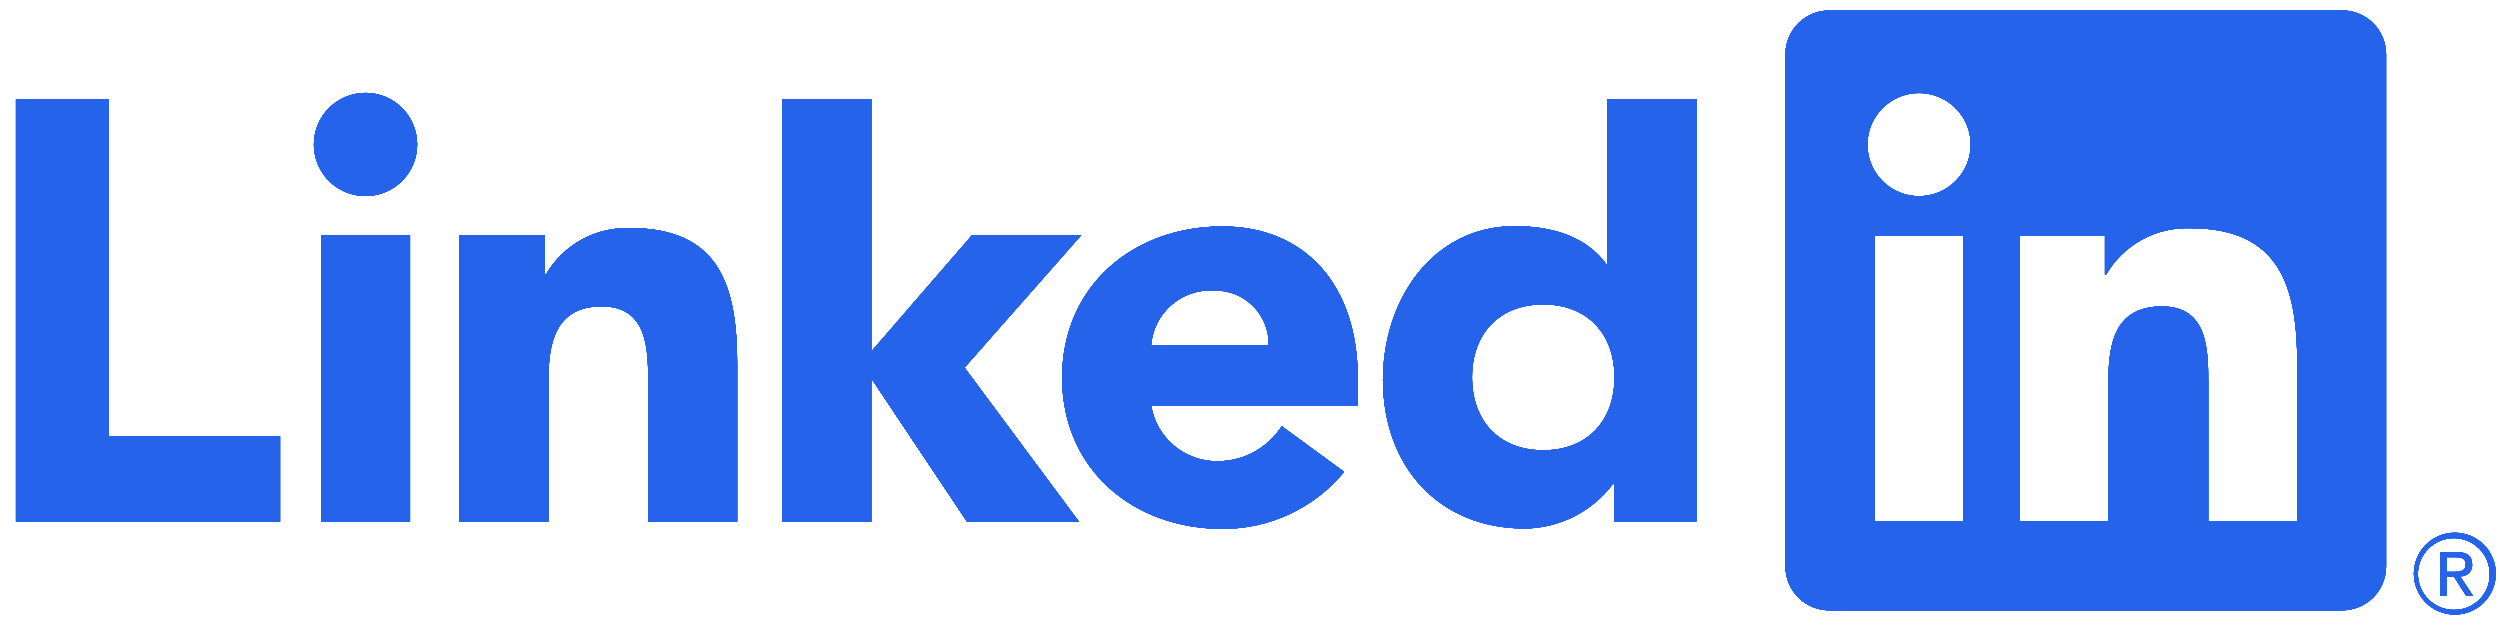 <svg width="124" height="31" viewBox="0 0 124 31" fill="none" xmlns="http://www.w3.org/2000/svg">
<path d="M122.062 28.582C122.138 28.582 122.213 28.568 122.282 28.538C122.352 28.509 122.415 28.466 122.467 28.411C122.519 28.356 122.559 28.291 122.585 28.221C122.612 28.15 122.623 28.074 122.618 27.999C122.618 27.586 122.369 27.388 121.856 27.388H121.029V29.552H121.34V28.609H121.723L121.731 28.62L122.325 29.552H122.658L122.019 28.588L122.062 28.582ZM121.702 28.365H121.341V27.633H121.799C122.035 27.633 122.304 27.672 122.304 27.981C122.304 28.337 122.032 28.365 121.7 28.365M0.791 4.921H5.386V21.637H13.892V25.872H0.791V4.921ZM15.924 11.667H20.338V25.864H15.924V11.667ZM18.131 4.608C18.637 4.608 19.132 4.758 19.553 5.039C19.974 5.321 20.302 5.72 20.496 6.187C20.69 6.655 20.74 7.169 20.642 7.665C20.543 8.161 20.299 8.617 19.941 8.974C19.583 9.332 19.126 9.575 18.63 9.674C18.133 9.773 17.618 9.722 17.15 9.528C16.682 9.335 16.282 9.007 16.001 8.587C15.72 8.166 15.569 7.672 15.569 7.166C15.569 6.83 15.636 6.497 15.764 6.187C15.893 5.877 16.082 5.595 16.32 5.357C16.558 5.12 16.84 4.931 17.151 4.803C17.461 4.674 17.794 4.608 18.131 4.608ZM38.803 4.918H43.217V17.439L48.219 11.66H53.631L47.838 18.233L53.51 25.87H47.962L43.276 18.852H43.218V25.869H38.803L38.803 4.918ZM22.785 11.668H27.024V13.608H27.084C27.508 12.884 28.12 12.288 28.857 11.884C29.593 11.48 30.425 11.283 31.264 11.315C35.74 11.315 36.564 14.256 36.564 18.078V25.863H32.15V18.961C32.15 17.313 32.12 15.195 29.851 15.195C27.557 15.195 27.203 16.989 27.203 18.841V25.862H22.788L22.785 11.668ZM62.927 17.114C62.936 16.756 62.871 16.401 62.738 16.069C62.605 15.737 62.406 15.435 62.152 15.182C61.899 14.929 61.597 14.73 61.264 14.597C60.931 14.465 60.575 14.401 60.217 14.409C59.446 14.361 58.687 14.618 58.103 15.124C57.52 15.63 57.159 16.345 57.098 17.114H62.927ZM66.666 23.406C65.933 24.294 65.011 25.008 63.967 25.497C62.923 25.985 61.783 26.236 60.63 26.23C56.216 26.23 52.682 23.288 52.682 18.731C52.682 14.174 56.215 11.232 60.63 11.232C64.756 11.232 67.343 14.171 67.343 18.731V20.113H57.098C57.225 20.897 57.632 21.608 58.244 22.116C58.855 22.624 59.63 22.895 60.425 22.877C61.053 22.873 61.67 22.712 62.22 22.409C62.77 22.106 63.236 21.671 63.575 21.142L66.666 23.406ZM76.544 15.099C74.337 15.099 73.013 16.57 73.013 18.715C73.013 20.86 74.336 22.333 76.544 22.333C78.751 22.333 80.079 20.863 80.079 18.715C80.079 16.567 78.754 15.099 76.544 15.099ZM84.142 25.862H80.079V23.979H80.018C79.508 24.664 78.847 25.222 78.086 25.61C77.325 25.997 76.484 26.204 75.63 26.214C71.389 26.214 68.595 23.157 68.595 18.834C68.595 14.863 71.067 11.218 75.131 11.218C76.958 11.218 78.665 11.717 79.666 13.1H79.724V4.916H84.142L84.142 25.862ZM113.942 25.87H109.528V18.966C109.528 17.319 109.498 15.2 107.232 15.2C104.933 15.2 104.581 16.994 104.581 18.846V25.869H100.167V11.672H104.405V13.612H104.464C104.888 12.888 105.501 12.292 106.237 11.888C106.973 11.484 107.805 11.287 108.645 11.319C113.119 11.319 113.944 14.258 113.944 18.081L113.942 25.87ZM95.186 9.731C94.68 9.731 94.184 9.581 93.763 9.3C93.342 9.019 93.013 8.62 92.82 8.152C92.626 7.685 92.575 7.17 92.673 6.674C92.772 6.178 93.016 5.722 93.374 5.364C93.733 5.006 94.189 4.762 94.686 4.663C95.183 4.565 95.698 4.615 96.166 4.809C96.634 5.002 97.034 5.33 97.316 5.751C97.597 6.172 97.747 6.666 97.748 7.172C97.748 7.508 97.681 7.841 97.553 8.151C97.424 8.462 97.235 8.744 96.998 8.981C96.76 9.219 96.477 9.407 96.167 9.536C95.856 9.665 95.523 9.731 95.186 9.731ZM97.393 25.87H92.975V11.672H97.393V25.87ZM116.142 0.52H90.757C90.18 0.514 89.625 0.736 89.213 1.138C88.801 1.54 88.565 2.089 88.558 2.665V28.124C88.565 28.7 88.8 29.25 89.213 29.652C89.625 30.055 90.18 30.277 90.757 30.271H116.142C116.72 30.279 117.277 30.056 117.691 29.654C118.105 29.251 118.342 28.701 118.35 28.124V2.663C118.341 2.086 118.104 1.537 117.69 1.134C117.277 0.732 116.72 0.511 116.142 0.518M121.74 26.424C121.203 26.429 120.69 26.647 120.312 27.029C119.935 27.411 119.725 27.926 119.728 28.463C119.73 28.999 119.946 29.513 120.326 29.891C120.707 30.27 121.222 30.482 121.759 30.482C122.296 30.482 122.812 30.27 123.192 29.891C123.573 29.513 123.788 28.999 123.791 28.463C123.793 27.926 123.583 27.411 123.206 27.029C122.829 26.647 122.316 26.429 121.779 26.424H121.74ZM121.74 30.25C121.387 30.256 121.041 30.157 120.745 29.966C120.449 29.776 120.216 29.502 120.076 29.179C119.936 28.856 119.894 28.499 119.957 28.153C120.02 27.807 120.185 27.487 120.43 27.234C120.675 26.981 120.989 26.806 121.334 26.732C121.678 26.657 122.037 26.687 122.364 26.816C122.692 26.945 122.974 27.169 123.174 27.458C123.375 27.747 123.485 28.089 123.491 28.441C123.491 28.451 123.491 28.461 123.491 28.471C123.501 28.933 123.327 29.379 123.007 29.712C122.687 30.046 122.248 30.239 121.786 30.249H121.74" fill="#2563EB"/>
<path d="M122.062 28.582C122.138 28.582 122.213 28.568 122.282 28.538C122.352 28.509 122.415 28.466 122.467 28.411C122.519 28.356 122.559 28.291 122.585 28.221C122.612 28.15 122.623 28.074 122.618 27.999C122.618 27.586 122.369 27.388 121.856 27.388H121.029V29.552H121.34V28.609H121.723L121.731 28.62L122.325 29.552H122.658L122.019 28.588L122.062 28.582ZM121.702 28.365H121.341V27.633H121.799C122.035 27.633 122.304 27.672 122.304 27.981C122.304 28.337 122.032 28.365 121.7 28.365M0.791 4.921H5.386V21.637H13.892V25.872H0.791V4.921ZM15.924 11.667H20.338V25.864H15.924V11.667ZM18.131 4.608C18.637 4.608 19.132 4.758 19.553 5.039C19.974 5.321 20.302 5.72 20.496 6.187C20.69 6.655 20.74 7.169 20.642 7.665C20.543 8.161 20.299 8.617 19.941 8.974C19.583 9.332 19.126 9.575 18.63 9.674C18.133 9.773 17.618 9.722 17.15 9.528C16.682 9.335 16.282 9.007 16.001 8.587C15.72 8.166 15.569 7.672 15.569 7.166C15.569 6.83 15.636 6.497 15.764 6.187C15.893 5.877 16.082 5.595 16.32 5.357C16.558 5.12 16.84 4.931 17.151 4.803C17.461 4.674 17.794 4.608 18.131 4.608ZM38.803 4.918H43.217V17.439L48.219 11.66H53.631L47.838 18.233L53.51 25.87H47.962L43.276 18.852H43.218V25.869H38.803L38.803 4.918ZM22.785 11.668H27.024V13.608H27.084C27.508 12.884 28.12 12.288 28.857 11.884C29.593 11.48 30.425 11.283 31.264 11.315C35.74 11.315 36.564 14.256 36.564 18.078V25.863H32.15V18.961C32.15 17.313 32.12 15.195 29.851 15.195C27.557 15.195 27.203 16.989 27.203 18.841V25.862H22.788L22.785 11.668ZM62.927 17.114C62.936 16.756 62.871 16.401 62.738 16.069C62.605 15.737 62.406 15.435 62.152 15.182C61.899 14.929 61.597 14.73 61.264 14.597C60.931 14.465 60.575 14.401 60.217 14.409C59.446 14.361 58.687 14.618 58.103 15.124C57.52 15.63 57.159 16.345 57.098 17.114H62.927ZM66.666 23.406C65.933 24.294 65.011 25.008 63.967 25.497C62.923 25.985 61.783 26.236 60.63 26.23C56.216 26.23 52.682 23.288 52.682 18.731C52.682 14.174 56.215 11.232 60.63 11.232C64.756 11.232 67.343 14.171 67.343 18.731V20.113H57.098C57.225 20.897 57.632 21.608 58.244 22.116C58.855 22.624 59.63 22.895 60.425 22.877C61.053 22.873 61.67 22.712 62.22 22.409C62.77 22.106 63.236 21.671 63.575 21.142L66.666 23.406ZM76.544 15.099C74.337 15.099 73.013 16.57 73.013 18.715C73.013 20.86 74.336 22.333 76.544 22.333C78.751 22.333 80.079 20.863 80.079 18.715C80.079 16.567 78.754 15.099 76.544 15.099ZM84.142 25.862H80.079V23.979H80.018C79.508 24.664 78.847 25.222 78.086 25.61C77.325 25.997 76.484 26.204 75.63 26.214C71.389 26.214 68.595 23.157 68.595 18.834C68.595 14.863 71.067 11.218 75.131 11.218C76.958 11.218 78.665 11.717 79.666 13.1H79.724V4.916H84.142L84.142 25.862ZM113.942 25.87H109.528V18.966C109.528 17.319 109.498 15.2 107.232 15.2C104.933 15.2 104.581 16.994 104.581 18.846V25.869H100.167V11.672H104.405V13.612H104.464C104.888 12.888 105.501 12.292 106.237 11.888C106.973 11.484 107.805 11.287 108.645 11.319C113.119 11.319 113.944 14.258 113.944 18.081L113.942 25.87ZM95.186 9.731C94.68 9.731 94.184 9.581 93.763 9.3C93.342 9.019 93.013 8.62 92.82 8.152C92.626 7.685 92.575 7.17 92.673 6.674C92.772 6.178 93.016 5.722 93.374 5.364C93.733 5.006 94.189 4.762 94.686 4.663C95.183 4.565 95.698 4.615 96.166 4.809C96.634 5.002 97.034 5.33 97.316 5.751C97.597 6.172 97.747 6.666 97.748 7.172C97.748 7.508 97.681 7.841 97.553 8.151C97.424 8.462 97.235 8.744 96.998 8.981C96.76 9.219 96.477 9.407 96.167 9.536C95.856 9.665 95.523 9.731 95.186 9.731ZM97.393 25.87H92.975V11.672H97.393V25.87ZM116.142 0.52H90.757C90.18 0.514 89.625 0.736 89.213 1.138C88.801 1.54 88.565 2.089 88.558 2.665V28.124C88.565 28.7 88.8 29.25 89.213 29.652C89.625 30.055 90.18 30.277 90.757 30.271H116.142C116.72 30.279 117.277 30.056 117.691 29.654C118.105 29.251 118.342 28.701 118.35 28.124V2.663C118.341 2.086 118.104 1.537 117.69 1.134C117.277 0.732 116.72 0.511 116.142 0.518M121.74 26.424C121.203 26.429 120.69 26.647 120.312 27.029C119.935 27.411 119.725 27.926 119.728 28.463C119.73 28.999 119.946 29.513 120.326 29.891C120.707 30.27 121.222 30.482 121.759 30.482C122.296 30.482 122.812 30.27 123.192 29.891C123.573 29.513 123.788 28.999 123.791 28.463C123.793 27.926 123.583 27.411 123.206 27.029C122.829 26.647 122.316 26.429 121.779 26.424H121.74ZM121.74 30.25C121.387 30.256 121.041 30.157 120.745 29.966C120.449 29.776 120.216 29.502 120.076 29.179C119.936 28.856 119.894 28.499 119.957 28.153C120.02 27.807 120.185 27.487 120.43 27.234C120.675 26.981 120.989 26.806 121.334 26.732C121.678 26.657 122.037 26.687 122.364 26.816C122.692 26.945 122.974 27.169 123.174 27.458C123.375 27.747 123.485 28.089 123.491 28.441C123.491 28.451 123.491 28.461 123.491 28.471C123.501 28.933 123.327 29.379 123.007 29.712C122.687 30.046 122.248 30.239 121.786 30.249H121.74" fill="#2563EB"/>
<path d="M122.062 28.582C122.138 28.582 122.213 28.568 122.282 28.538C122.352 28.509 122.415 28.466 122.467 28.411C122.519 28.356 122.559 28.291 122.585 28.221C122.612 28.15 122.623 28.074 122.618 27.999C122.618 27.586 122.369 27.388 121.856 27.388H121.029V29.552H121.34V28.609H121.723L121.731 28.62L122.325 29.552H122.658L122.019 28.588L122.062 28.582ZM121.702 28.365H121.341V27.633H121.799C122.035 27.633 122.304 27.672 122.304 27.981C122.304 28.337 122.032 28.365 121.7 28.365M0.791 4.921H5.386V21.637H13.892V25.872H0.791V4.921ZM15.924 11.667H20.338V25.864H15.924V11.667ZM18.131 4.608C18.637 4.608 19.132 4.758 19.553 5.039C19.974 5.321 20.302 5.72 20.496 6.187C20.69 6.655 20.74 7.169 20.642 7.665C20.543 8.161 20.299 8.617 19.941 8.974C19.583 9.332 19.126 9.575 18.63 9.674C18.133 9.773 17.618 9.722 17.15 9.528C16.682 9.335 16.282 9.007 16.001 8.587C15.72 8.166 15.569 7.672 15.569 7.166C15.569 6.83 15.636 6.497 15.764 6.187C15.893 5.877 16.082 5.595 16.32 5.357C16.558 5.12 16.84 4.931 17.151 4.803C17.461 4.674 17.794 4.608 18.131 4.608ZM38.803 4.918H43.217V17.439L48.219 11.66H53.631L47.838 18.233L53.51 25.87H47.962L43.276 18.852H43.218V25.869H38.803L38.803 4.918ZM22.785 11.668H27.024V13.608H27.084C27.508 12.884 28.12 12.288 28.857 11.884C29.593 11.48 30.425 11.283 31.264 11.315C35.74 11.315 36.564 14.256 36.564 18.078V25.863H32.15V18.961C32.15 17.313 32.12 15.195 29.851 15.195C27.557 15.195 27.203 16.989 27.203 18.841V25.862H22.788L22.785 11.668ZM62.927 17.114C62.936 16.756 62.871 16.401 62.738 16.069C62.605 15.737 62.406 15.435 62.152 15.182C61.899 14.929 61.597 14.73 61.264 14.597C60.931 14.465 60.575 14.401 60.217 14.409C59.446 14.361 58.687 14.618 58.103 15.124C57.52 15.63 57.159 16.345 57.098 17.114H62.927ZM66.666 23.406C65.933 24.294 65.011 25.008 63.967 25.497C62.923 25.985 61.783 26.236 60.63 26.23C56.216 26.23 52.682 23.288 52.682 18.731C52.682 14.174 56.215 11.232 60.63 11.232C64.756 11.232 67.343 14.171 67.343 18.731V20.113H57.098C57.225 20.897 57.632 21.608 58.244 22.116C58.855 22.624 59.63 22.895 60.425 22.877C61.053 22.873 61.67 22.712 62.22 22.409C62.77 22.106 63.236 21.671 63.575 21.142L66.666 23.406ZM76.544 15.099C74.337 15.099 73.013 16.57 73.013 18.715C73.013 20.86 74.336 22.333 76.544 22.333C78.751 22.333 80.079 20.863 80.079 18.715C80.079 16.567 78.754 15.099 76.544 15.099ZM84.142 25.862H80.079V23.979H80.018C79.508 24.664 78.847 25.222 78.086 25.61C77.325 25.997 76.484 26.204 75.63 26.214C71.389 26.214 68.595 23.157 68.595 18.834C68.595 14.863 71.067 11.218 75.131 11.218C76.958 11.218 78.665 11.717 79.666 13.1H79.724V4.916H84.142L84.142 25.862ZM113.942 25.87H109.528V18.966C109.528 17.319 109.498 15.2 107.232 15.2C104.933 15.2 104.581 16.994 104.581 18.846V25.869H100.167V11.672H104.405V13.612H104.464C104.888 12.888 105.501 12.292 106.237 11.888C106.973 11.484 107.805 11.287 108.645 11.319C113.119 11.319 113.944 14.258 113.944 18.081L113.942 25.87ZM95.186 9.731C94.68 9.731 94.184 9.581 93.763 9.3C93.342 9.019 93.013 8.62 92.82 8.152C92.626 7.685 92.575 7.17 92.673 6.674C92.772 6.178 93.016 5.722 93.374 5.364C93.733 5.006 94.189 4.762 94.686 4.663C95.183 4.565 95.698 4.615 96.166 4.809C96.634 5.002 97.034 5.33 97.316 5.751C97.597 6.172 97.747 6.666 97.748 7.172C97.748 7.508 97.681 7.841 97.553 8.151C97.424 8.462 97.235 8.744 96.998 8.981C96.76 9.219 96.477 9.407 96.167 9.536C95.856 9.665 95.523 9.731 95.186 9.731ZM97.393 25.87H92.975V11.672H97.393V25.87ZM116.142 0.52H90.757C90.18 0.514 89.625 0.736 89.213 1.138C88.801 1.54 88.565 2.089 88.558 2.665V28.124C88.565 28.7 88.8 29.25 89.213 29.652C89.625 30.055 90.18 30.277 90.757 30.271H116.142C116.72 30.279 117.277 30.056 117.691 29.654C118.105 29.251 118.342 28.701 118.35 28.124V2.663C118.341 2.086 118.104 1.537 117.69 1.134C117.277 0.732 116.72 0.511 116.142 0.518M121.74 26.424C121.203 26.429 120.69 26.647 120.312 27.029C119.935 27.411 119.725 27.926 119.728 28.463C119.73 28.999 119.946 29.513 120.326 29.891C120.707 30.27 121.222 30.482 121.759 30.482C122.296 30.482 122.812 30.27 123.192 29.891C123.573 29.513 123.788 28.999 123.791 28.463C123.793 27.926 123.583 27.411 123.206 27.029C122.829 26.647 122.316 26.429 121.779 26.424H121.74ZM121.74 30.25C121.387 30.256 121.041 30.157 120.745 29.966C120.449 29.776 120.216 29.502 120.076 29.179C119.936 28.856 119.894 28.499 119.957 28.153C120.02 27.807 120.185 27.487 120.43 27.234C120.675 26.981 120.989 26.806 121.334 26.732C121.678 26.657 122.037 26.687 122.364 26.816C122.692 26.945 122.974 27.169 123.174 27.458C123.375 27.747 123.485 28.089 123.491 28.441C123.491 28.451 123.491 28.461 123.491 28.471C123.501 28.933 123.327 29.379 123.007 29.712C122.687 30.046 122.248 30.239 121.786 30.249H121.74" fill="#2563EB"/>
<path d="M122.062 28.582C122.138 28.582 122.213 28.568 122.282 28.538C122.352 28.509 122.415 28.466 122.467 28.411C122.519 28.356 122.559 28.291 122.585 28.221C122.612 28.15 122.623 28.074 122.618 27.999C122.618 27.586 122.369 27.388 121.856 27.388H121.029V29.552H121.34V28.609H121.723L121.731 28.62L122.325 29.552H122.658L122.019 28.588L122.062 28.582ZM121.702 28.365H121.341V27.633H121.799C122.035 27.633 122.304 27.672 122.304 27.981C122.304 28.337 122.032 28.365 121.7 28.365M0.791 4.921H5.386V21.637H13.892V25.872H0.791V4.921ZM15.924 11.667H20.338V25.864H15.924V11.667ZM18.131 4.608C18.637 4.608 19.132 4.758 19.553 5.039C19.974 5.321 20.302 5.72 20.496 6.187C20.69 6.655 20.74 7.169 20.642 7.665C20.543 8.161 20.299 8.617 19.941 8.974C19.583 9.332 19.126 9.575 18.63 9.674C18.133 9.773 17.618 9.722 17.15 9.528C16.682 9.335 16.282 9.007 16.001 8.587C15.72 8.166 15.569 7.672 15.569 7.166C15.569 6.83 15.636 6.497 15.764 6.187C15.893 5.877 16.082 5.595 16.32 5.357C16.558 5.12 16.84 4.931 17.151 4.803C17.461 4.674 17.794 4.608 18.131 4.608ZM38.803 4.918H43.217V17.439L48.219 11.66H53.631L47.838 18.233L53.51 25.87H47.962L43.276 18.852H43.218V25.869H38.803L38.803 4.918ZM22.785 11.668H27.024V13.608H27.084C27.508 12.884 28.12 12.288 28.857 11.884C29.593 11.48 30.425 11.283 31.264 11.315C35.74 11.315 36.564 14.256 36.564 18.078V25.863H32.15V18.961C32.15 17.313 32.12 15.195 29.851 15.195C27.557 15.195 27.203 16.989 27.203 18.841V25.862H22.788L22.785 11.668ZM62.927 17.114C62.936 16.756 62.871 16.401 62.738 16.069C62.605 15.737 62.406 15.435 62.152 15.182C61.899 14.929 61.597 14.73 61.264 14.597C60.931 14.465 60.575 14.401 60.217 14.409C59.446 14.361 58.687 14.618 58.103 15.124C57.52 15.63 57.159 16.345 57.098 17.114H62.927ZM66.666 23.406C65.933 24.294 65.011 25.008 63.967 25.497C62.923 25.985 61.783 26.236 60.63 26.23C56.216 26.23 52.682 23.288 52.682 18.731C52.682 14.174 56.215 11.232 60.63 11.232C64.756 11.232 67.343 14.171 67.343 18.731V20.113H57.098C57.225 20.897 57.632 21.608 58.244 22.116C58.855 22.624 59.63 22.895 60.425 22.877C61.053 22.873 61.67 22.712 62.22 22.409C62.77 22.106 63.236 21.671 63.575 21.142L66.666 23.406ZM76.544 15.099C74.337 15.099 73.013 16.57 73.013 18.715C73.013 20.86 74.336 22.333 76.544 22.333C78.751 22.333 80.079 20.863 80.079 18.715C80.079 16.567 78.754 15.099 76.544 15.099ZM84.142 25.862H80.079V23.979H80.018C79.508 24.664 78.847 25.222 78.086 25.61C77.325 25.997 76.484 26.204 75.63 26.214C71.389 26.214 68.595 23.157 68.595 18.834C68.595 14.863 71.067 11.218 75.131 11.218C76.958 11.218 78.665 11.717 79.666 13.1H79.724V4.916H84.142L84.142 25.862ZM113.942 25.87H109.528V18.966C109.528 17.319 109.498 15.2 107.232 15.2C104.933 15.2 104.581 16.994 104.581 18.846V25.869H100.167V11.672H104.405V13.612H104.464C104.888 12.888 105.501 12.292 106.237 11.888C106.973 11.484 107.805 11.287 108.645 11.319C113.119 11.319 113.944 14.258 113.944 18.081L113.942 25.87ZM95.186 9.731C94.68 9.731 94.184 9.581 93.763 9.3C93.342 9.019 93.013 8.62 92.82 8.152C92.626 7.685 92.575 7.17 92.673 6.674C92.772 6.178 93.016 5.722 93.374 5.364C93.733 5.006 94.189 4.762 94.686 4.663C95.183 4.565 95.698 4.615 96.166 4.809C96.634 5.002 97.034 5.33 97.316 5.751C97.597 6.172 97.747 6.666 97.748 7.172C97.748 7.508 97.681 7.841 97.553 8.151C97.424 8.462 97.235 8.744 96.998 8.981C96.76 9.219 96.477 9.407 96.167 9.536C95.856 9.665 95.523 9.731 95.186 9.731ZM97.393 25.87H92.975V11.672H97.393V25.87ZM116.142 0.52H90.757C90.18 0.514 89.625 0.736 89.213 1.138C88.801 1.54 88.565 2.089 88.558 2.665V28.124C88.565 28.7 88.8 29.25 89.213 29.652C89.625 30.055 90.18 30.277 90.757 30.271H116.142C116.72 30.279 117.277 30.056 117.691 29.654C118.105 29.251 118.342 28.701 118.35 28.124V2.663C118.341 2.086 118.104 1.537 117.69 1.134C117.277 0.732 116.72 0.511 116.142 0.518M121.74 26.424C121.203 26.429 120.69 26.647 120.312 27.029C119.935 27.411 119.725 27.926 119.728 28.463C119.73 28.999 119.946 29.513 120.326 29.891C120.707 30.27 121.222 30.482 121.759 30.482C122.296 30.482 122.812 30.27 123.192 29.891C123.573 29.513 123.788 28.999 123.791 28.463C123.793 27.926 123.583 27.411 123.206 27.029C122.829 26.647 122.316 26.429 121.779 26.424H121.74ZM121.74 30.25C121.387 30.256 121.041 30.157 120.745 29.966C120.449 29.776 120.216 29.502 120.076 29.179C119.936 28.856 119.894 28.499 119.957 28.153C120.02 27.807 120.185 27.487 120.43 27.234C120.675 26.981 120.989 26.806 121.334 26.732C121.678 26.657 122.037 26.687 122.364 26.816C122.692 26.945 122.974 27.169 123.174 27.458C123.375 27.747 123.485 28.089 123.491 28.441C123.491 28.451 123.491 28.461 123.491 28.471C123.501 28.933 123.327 29.379 123.007 29.712C122.687 30.046 122.248 30.239 121.786 30.249H121.74" fill="#2563EB"/>
<path d="M122.062 28.582C122.138 28.582 122.213 28.568 122.282 28.538C122.352 28.509 122.415 28.466 122.467 28.411C122.519 28.356 122.559 28.291 122.585 28.221C122.612 28.15 122.623 28.074 122.618 27.999C122.618 27.586 122.369 27.388 121.856 27.388H121.029V29.552H121.34V28.609H121.723L121.731 28.62L122.325 29.552H122.658L122.019 28.588L122.062 28.582ZM121.702 28.365H121.341V27.633H121.799C122.035 27.633 122.304 27.672 122.304 27.981C122.304 28.337 122.032 28.365 121.7 28.365M0.791 4.921H5.386V21.637H13.892V25.872H0.791V4.921ZM15.924 11.667H20.338V25.864H15.924V11.667ZM18.131 4.608C18.637 4.608 19.132 4.758 19.553 5.039C19.974 5.321 20.302 5.72 20.496 6.187C20.69 6.655 20.74 7.169 20.642 7.665C20.543 8.161 20.299 8.617 19.941 8.974C19.583 9.332 19.126 9.575 18.63 9.674C18.133 9.773 17.618 9.722 17.15 9.528C16.682 9.335 16.282 9.007 16.001 8.587C15.72 8.166 15.569 7.672 15.569 7.166C15.569 6.83 15.636 6.497 15.764 6.187C15.893 5.877 16.082 5.595 16.32 5.357C16.558 5.12 16.84 4.931 17.151 4.803C17.461 4.674 17.794 4.608 18.131 4.608ZM38.803 4.918H43.217V17.439L48.219 11.66H53.631L47.838 18.233L53.51 25.87H47.962L43.276 18.852H43.218V25.869H38.803L38.803 4.918ZM22.785 11.668H27.024V13.608H27.084C27.508 12.884 28.12 12.288 28.857 11.884C29.593 11.48 30.425 11.283 31.264 11.315C35.74 11.315 36.564 14.256 36.564 18.078V25.863H32.15V18.961C32.15 17.313 32.12 15.195 29.851 15.195C27.557 15.195 27.203 16.989 27.203 18.841V25.862H22.788L22.785 11.668ZM62.927 17.114C62.936 16.756 62.871 16.401 62.738 16.069C62.605 15.737 62.406 15.435 62.152 15.182C61.899 14.929 61.597 14.73 61.264 14.597C60.931 14.465 60.575 14.401 60.217 14.409C59.446 14.361 58.687 14.618 58.103 15.124C57.52 15.63 57.159 16.345 57.098 17.114H62.927ZM66.666 23.406C65.933 24.294 65.011 25.008 63.967 25.497C62.923 25.985 61.783 26.236 60.63 26.23C56.216 26.23 52.682 23.288 52.682 18.731C52.682 14.174 56.215 11.232 60.63 11.232C64.756 11.232 67.343 14.171 67.343 18.731V20.113H57.098C57.225 20.897 57.632 21.608 58.244 22.116C58.855 22.624 59.63 22.895 60.425 22.877C61.053 22.873 61.67 22.712 62.22 22.409C62.77 22.106 63.236 21.671 63.575 21.142L66.666 23.406ZM76.544 15.099C74.337 15.099 73.013 16.57 73.013 18.715C73.013 20.86 74.336 22.333 76.544 22.333C78.751 22.333 80.079 20.863 80.079 18.715C80.079 16.567 78.754 15.099 76.544 15.099ZM84.142 25.862H80.079V23.979H80.018C79.508 24.664 78.847 25.222 78.086 25.61C77.325 25.997 76.484 26.204 75.63 26.214C71.389 26.214 68.595 23.157 68.595 18.834C68.595 14.863 71.067 11.218 75.131 11.218C76.958 11.218 78.665 11.717 79.666 13.1H79.724V4.916H84.142L84.142 25.862ZM113.942 25.87H109.528V18.966C109.528 17.319 109.498 15.2 107.232 15.2C104.933 15.2 104.581 16.994 104.581 18.846V25.869H100.167V11.672H104.405V13.612H104.464C104.888 12.888 105.501 12.292 106.237 11.888C106.973 11.484 107.805 11.287 108.645 11.319C113.119 11.319 113.944 14.258 113.944 18.081L113.942 25.87ZM95.186 9.731C94.68 9.731 94.184 9.581 93.763 9.3C93.342 9.019 93.013 8.62 92.82 8.152C92.626 7.685 92.575 7.17 92.673 6.674C92.772 6.178 93.016 5.722 93.374 5.364C93.733 5.006 94.189 4.762 94.686 4.663C95.183 4.565 95.698 4.615 96.166 4.809C96.634 5.002 97.034 5.33 97.316 5.751C97.597 6.172 97.747 6.666 97.748 7.172C97.748 7.508 97.681 7.841 97.553 8.151C97.424 8.462 97.235 8.744 96.998 8.981C96.76 9.219 96.477 9.407 96.167 9.536C95.856 9.665 95.523 9.731 95.186 9.731ZM97.393 25.87H92.975V11.672H97.393V25.87ZM116.142 0.52H90.757C90.18 0.514 89.625 0.736 89.213 1.138C88.801 1.54 88.565 2.089 88.558 2.665V28.124C88.565 28.7 88.8 29.25 89.213 29.652C89.625 30.055 90.18 30.277 90.757 30.271H116.142C116.72 30.279 117.277 30.056 117.691 29.654C118.105 29.251 118.342 28.701 118.35 28.124V2.663C118.341 2.086 118.104 1.537 117.69 1.134C117.277 0.732 116.72 0.511 116.142 0.518M121.74 26.424C121.203 26.429 120.69 26.647 120.312 27.029C119.935 27.411 119.725 27.926 119.728 28.463C119.73 28.999 119.946 29.513 120.326 29.891C120.707 30.27 121.222 30.482 121.759 30.482C122.296 30.482 122.812 30.27 123.192 29.891C123.573 29.513 123.788 28.999 123.791 28.463C123.793 27.926 123.583 27.411 123.206 27.029C122.829 26.647 122.316 26.429 121.779 26.424H121.74ZM121.74 30.25C121.387 30.256 121.041 30.157 120.745 29.966C120.449 29.776 120.216 29.502 120.076 29.179C119.936 28.856 119.894 28.499 119.957 28.153C120.02 27.807 120.185 27.487 120.43 27.234C120.675 26.981 120.989 26.806 121.334 26.732C121.678 26.657 122.037 26.687 122.364 26.816C122.692 26.945 122.974 27.169 123.174 27.458C123.375 27.747 123.485 28.089 123.491 28.441C123.491 28.451 123.491 28.461 123.491 28.471C123.501 28.933 123.327 29.379 123.007 29.712C122.687 30.046 122.248 30.239 121.786 30.249H121.74" fill="#2563EB"/>
<path d="M122.062 28.582C122.138 28.582 122.213 28.568 122.282 28.538C122.352 28.509 122.415 28.466 122.467 28.411C122.519 28.356 122.559 28.291 122.585 28.221C122.612 28.15 122.623 28.074 122.618 27.999C122.618 27.586 122.369 27.388 121.856 27.388H121.029V29.552H121.34V28.609H121.723L121.731 28.62L122.325 29.552H122.658L122.019 28.588L122.062 28.582ZM121.702 28.365H121.341V27.633H121.799C122.035 27.633 122.304 27.672 122.304 27.981C122.304 28.337 122.032 28.365 121.7 28.365M0.791 4.921H5.386V21.637H13.892V25.872H0.791V4.921ZM15.924 11.667H20.338V25.864H15.924V11.667ZM18.131 4.608C18.637 4.608 19.132 4.758 19.553 5.039C19.974 5.321 20.302 5.72 20.496 6.187C20.69 6.655 20.74 7.169 20.642 7.665C20.543 8.161 20.299 8.617 19.941 8.974C19.583 9.332 19.126 9.575 18.63 9.674C18.133 9.773 17.618 9.722 17.15 9.528C16.682 9.335 16.282 9.007 16.001 8.587C15.72 8.166 15.569 7.672 15.569 7.166C15.569 6.83 15.636 6.497 15.764 6.187C15.893 5.877 16.082 5.595 16.32 5.357C16.558 5.12 16.84 4.931 17.151 4.803C17.461 4.674 17.794 4.608 18.131 4.608ZM38.803 4.918H43.217V17.439L48.219 11.66H53.631L47.838 18.233L53.51 25.87H47.962L43.276 18.852H43.218V25.869H38.803L38.803 4.918ZM22.785 11.668H27.024V13.608H27.084C27.508 12.884 28.12 12.288 28.857 11.884C29.593 11.48 30.425 11.283 31.264 11.315C35.74 11.315 36.564 14.256 36.564 18.078V25.863H32.15V18.961C32.15 17.313 32.12 15.195 29.851 15.195C27.557 15.195 27.203 16.989 27.203 18.841V25.862H22.788L22.785 11.668ZM62.927 17.114C62.936 16.756 62.871 16.401 62.738 16.069C62.605 15.737 62.406 15.435 62.152 15.182C61.899 14.929 61.597 14.73 61.264 14.597C60.931 14.465 60.575 14.401 60.217 14.409C59.446 14.361 58.687 14.618 58.103 15.124C57.52 15.63 57.159 16.345 57.098 17.114H62.927ZM66.666 23.406C65.933 24.294 65.011 25.008 63.967 25.497C62.923 25.985 61.783 26.236 60.63 26.23C56.216 26.23 52.682 23.288 52.682 18.731C52.682 14.174 56.215 11.232 60.63 11.232C64.756 11.232 67.343 14.171 67.343 18.731V20.113H57.098C57.225 20.897 57.632 21.608 58.244 22.116C58.855 22.624 59.63 22.895 60.425 22.877C61.053 22.873 61.67 22.712 62.22 22.409C62.77 22.106 63.236 21.671 63.575 21.142L66.666 23.406ZM76.544 15.099C74.337 15.099 73.013 16.57 73.013 18.715C73.013 20.86 74.336 22.333 76.544 22.333C78.751 22.333 80.079 20.863 80.079 18.715C80.079 16.567 78.754 15.099 76.544 15.099ZM84.142 25.862H80.079V23.979H80.018C79.508 24.664 78.847 25.222 78.086 25.61C77.325 25.997 76.484 26.204 75.63 26.214C71.389 26.214 68.595 23.157 68.595 18.834C68.595 14.863 71.067 11.218 75.131 11.218C76.958 11.218 78.665 11.717 79.666 13.1H79.724V4.916H84.142L84.142 25.862ZM113.942 25.87H109.528V18.966C109.528 17.319 109.498 15.2 107.232 15.2C104.933 15.2 104.581 16.994 104.581 18.846V25.869H100.167V11.672H104.405V13.612H104.464C104.888 12.888 105.501 12.292 106.237 11.888C106.973 11.484 107.805 11.287 108.645 11.319C113.119 11.319 113.944 14.258 113.944 18.081L113.942 25.87ZM95.186 9.731C94.68 9.731 94.184 9.581 93.763 9.3C93.342 9.019 93.013 8.62 92.82 8.152C92.626 7.685 92.575 7.17 92.673 6.674C92.772 6.178 93.016 5.722 93.374 5.364C93.733 5.006 94.189 4.762 94.686 4.663C95.183 4.565 95.698 4.615 96.166 4.809C96.634 5.002 97.034 5.33 97.316 5.751C97.597 6.172 97.747 6.666 97.748 7.172C97.748 7.508 97.681 7.841 97.553 8.151C97.424 8.462 97.235 8.744 96.998 8.981C96.76 9.219 96.477 9.407 96.167 9.536C95.856 9.665 95.523 9.731 95.186 9.731ZM97.393 25.87H92.975V11.672H97.393V25.87ZM116.142 0.52H90.757C90.18 0.514 89.625 0.736 89.213 1.138C88.801 1.54 88.565 2.089 88.558 2.665V28.124C88.565 28.7 88.8 29.25 89.213 29.652C89.625 30.055 90.18 30.277 90.757 30.271H116.142C116.72 30.279 117.277 30.056 117.691 29.654C118.105 29.251 118.342 28.701 118.35 28.124V2.663C118.341 2.086 118.104 1.537 117.69 1.134C117.277 0.732 116.72 0.511 116.142 0.518M121.74 26.424C121.203 26.429 120.69 26.647 120.312 27.029C119.935 27.411 119.725 27.926 119.728 28.463C119.73 28.999 119.946 29.513 120.326 29.891C120.707 30.27 121.222 30.482 121.759 30.482C122.296 30.482 122.812 30.27 123.192 29.891C123.573 29.513 123.788 28.999 123.791 28.463C123.793 27.926 123.583 27.411 123.206 27.029C122.829 26.647 122.316 26.429 121.779 26.424H121.74ZM121.74 30.25C121.387 30.256 121.041 30.157 120.745 29.966C120.449 29.776 120.216 29.502 120.076 29.179C119.936 28.856 119.894 28.499 119.957 28.153C120.02 27.807 120.185 27.487 120.43 27.234C120.675 26.981 120.989 26.806 121.334 26.732C121.678 26.657 122.037 26.687 122.364 26.816C122.692 26.945 122.974 27.169 123.174 27.458C123.375 27.747 123.485 28.089 123.491 28.441C123.491 28.451 123.491 28.461 123.491 28.471C123.501 28.933 123.327 29.379 123.007 29.712C122.687 30.046 122.248 30.239 121.786 30.249H121.74" fill="#2563EB"/>
<path d="M122.062 28.582C122.138 28.582 122.213 28.568 122.282 28.538C122.352 28.509 122.415 28.466 122.467 28.411C122.519 28.356 122.559 28.291 122.585 28.221C122.612 28.15 122.623 28.074 122.618 27.999C122.618 27.586 122.369 27.388 121.856 27.388H121.029V29.552H121.34V28.609H121.723L121.731 28.62L122.325 29.552H122.658L122.019 28.588L122.062 28.582ZM121.702 28.365H121.341V27.633H121.799C122.035 27.633 122.304 27.672 122.304 27.981C122.304 28.337 122.032 28.365 121.7 28.365M0.791 4.921H5.386V21.637H13.892V25.872H0.791V4.921ZM15.924 11.667H20.338V25.864H15.924V11.667ZM18.131 4.608C18.637 4.608 19.132 4.758 19.553 5.039C19.974 5.321 20.302 5.72 20.496 6.187C20.69 6.655 20.74 7.169 20.642 7.665C20.543 8.161 20.299 8.617 19.941 8.974C19.583 9.332 19.126 9.575 18.63 9.674C18.133 9.773 17.618 9.722 17.15 9.528C16.682 9.335 16.282 9.007 16.001 8.587C15.72 8.166 15.569 7.672 15.569 7.166C15.569 6.83 15.636 6.497 15.764 6.187C15.893 5.877 16.082 5.595 16.32 5.357C16.558 5.12 16.84 4.931 17.151 4.803C17.461 4.674 17.794 4.608 18.131 4.608ZM38.803 4.918H43.217V17.439L48.219 11.66H53.631L47.838 18.233L53.51 25.87H47.962L43.276 18.852H43.218V25.869H38.803L38.803 4.918ZM22.785 11.668H27.024V13.608H27.084C27.508 12.884 28.12 12.288 28.857 11.884C29.593 11.48 30.425 11.283 31.264 11.315C35.74 11.315 36.564 14.256 36.564 18.078V25.863H32.15V18.961C32.15 17.313 32.12 15.195 29.851 15.195C27.557 15.195 27.203 16.989 27.203 18.841V25.862H22.788L22.785 11.668ZM62.927 17.114C62.936 16.756 62.871 16.401 62.738 16.069C62.605 15.737 62.406 15.435 62.152 15.182C61.899 14.929 61.597 14.73 61.264 14.597C60.931 14.465 60.575 14.401 60.217 14.409C59.446 14.361 58.687 14.618 58.103 15.124C57.52 15.63 57.159 16.345 57.098 17.114H62.927ZM66.666 23.406C65.933 24.294 65.011 25.008 63.967 25.497C62.923 25.985 61.783 26.236 60.63 26.23C56.216 26.23 52.682 23.288 52.682 18.731C52.682 14.174 56.215 11.232 60.63 11.232C64.756 11.232 67.343 14.171 67.343 18.731V20.113H57.098C57.225 20.897 57.632 21.608 58.244 22.116C58.855 22.624 59.63 22.895 60.425 22.877C61.053 22.873 61.67 22.712 62.22 22.409C62.77 22.106 63.236 21.671 63.575 21.142L66.666 23.406ZM76.544 15.099C74.337 15.099 73.013 16.57 73.013 18.715C73.013 20.86 74.336 22.333 76.544 22.333C78.751 22.333 80.079 20.863 80.079 18.715C80.079 16.567 78.754 15.099 76.544 15.099ZM84.142 25.862H80.079V23.979H80.018C79.508 24.664 78.847 25.222 78.086 25.61C77.325 25.997 76.484 26.204 75.63 26.214C71.389 26.214 68.595 23.157 68.595 18.834C68.595 14.863 71.067 11.218 75.131 11.218C76.958 11.218 78.665 11.717 79.666 13.1H79.724V4.916H84.142L84.142 25.862ZM113.942 25.87H109.528V18.966C109.528 17.319 109.498 15.2 107.232 15.2C104.933 15.2 104.581 16.994 104.581 18.846V25.869H100.167V11.672H104.405V13.612H104.464C104.888 12.888 105.501 12.292 106.237 11.888C106.973 11.484 107.805 11.287 108.645 11.319C113.119 11.319 113.944 14.258 113.944 18.081L113.942 25.87ZM95.186 9.731C94.68 9.731 94.184 9.581 93.763 9.3C93.342 9.019 93.013 8.62 92.82 8.152C92.626 7.685 92.575 7.17 92.673 6.674C92.772 6.178 93.016 5.722 93.374 5.364C93.733 5.006 94.189 4.762 94.686 4.663C95.183 4.565 95.698 4.615 96.166 4.809C96.634 5.002 97.034 5.33 97.316 5.751C97.597 6.172 97.747 6.666 97.748 7.172C97.748 7.508 97.681 7.841 97.553 8.151C97.424 8.462 97.235 8.744 96.998 8.981C96.76 9.219 96.477 9.407 96.167 9.536C95.856 9.665 95.523 9.731 95.186 9.731ZM97.393 25.87H92.975V11.672H97.393V25.87ZM116.142 0.52H90.757C90.18 0.514 89.625 0.736 89.213 1.138C88.801 1.54 88.565 2.089 88.558 2.665V28.124C88.565 28.7 88.8 29.25 89.213 29.652C89.625 30.055 90.18 30.277 90.757 30.271H116.142C116.72 30.279 117.277 30.056 117.691 29.654C118.105 29.251 118.342 28.701 118.35 28.124V2.663C118.341 2.086 118.104 1.537 117.69 1.134C117.277 0.732 116.72 0.511 116.142 0.518M121.74 26.424C121.203 26.429 120.69 26.647 120.312 27.029C119.935 27.411 119.725 27.926 119.728 28.463C119.73 28.999 119.946 29.513 120.326 29.891C120.707 30.27 121.222 30.482 121.759 30.482C122.296 30.482 122.812 30.27 123.192 29.891C123.573 29.513 123.788 28.999 123.791 28.463C123.793 27.926 123.583 27.411 123.206 27.029C122.829 26.647 122.316 26.429 121.779 26.424H121.74ZM121.74 30.25C121.387 30.256 121.041 30.157 120.745 29.966C120.449 29.776 120.216 29.502 120.076 29.179C119.936 28.856 119.894 28.499 119.957 28.153C120.02 27.807 120.185 27.487 120.43 27.234C120.675 26.981 120.989 26.806 121.334 26.732C121.678 26.657 122.037 26.687 122.364 26.816C122.692 26.945 122.974 27.169 123.174 27.458C123.375 27.747 123.485 28.089 123.491 28.441C123.491 28.451 123.491 28.461 123.491 28.471C123.501 28.933 123.327 29.379 123.007 29.712C122.687 30.046 122.248 30.239 121.786 30.249H121.74" fill="#2563EB"/>
<path d="M122.062 28.582C122.138 28.582 122.213 28.568 122.282 28.538C122.352 28.509 122.415 28.466 122.467 28.411C122.519 28.356 122.559 28.291 122.585 28.221C122.612 28.15 122.623 28.074 122.618 27.999C122.618 27.586 122.369 27.388 121.856 27.388H121.029V29.552H121.34V28.609H121.723L121.731 28.62L122.325 29.552H122.658L122.019 28.588L122.062 28.582ZM121.702 28.365H121.341V27.633H121.799C122.035 27.633 122.304 27.672 122.304 27.981C122.304 28.337 122.032 28.365 121.7 28.365M0.791 4.921H5.386V21.637H13.892V25.872H0.791V4.921ZM15.924 11.667H20.338V25.864H15.924V11.667ZM18.131 4.608C18.637 4.608 19.132 4.758 19.553 5.039C19.974 5.321 20.302 5.72 20.496 6.187C20.69 6.655 20.74 7.169 20.642 7.665C20.543 8.161 20.299 8.617 19.941 8.974C19.583 9.332 19.126 9.575 18.63 9.674C18.133 9.773 17.618 9.722 17.15 9.528C16.682 9.335 16.282 9.007 16.001 8.587C15.72 8.166 15.569 7.672 15.569 7.166C15.569 6.83 15.636 6.497 15.764 6.187C15.893 5.877 16.082 5.595 16.32 5.357C16.558 5.12 16.84 4.931 17.151 4.803C17.461 4.674 17.794 4.608 18.131 4.608ZM38.803 4.918H43.217V17.439L48.219 11.66H53.631L47.838 18.233L53.51 25.87H47.962L43.276 18.852H43.218V25.869H38.803L38.803 4.918ZM22.785 11.668H27.024V13.608H27.084C27.508 12.884 28.12 12.288 28.857 11.884C29.593 11.48 30.425 11.283 31.264 11.315C35.74 11.315 36.564 14.256 36.564 18.078V25.863H32.15V18.961C32.15 17.313 32.12 15.195 29.851 15.195C27.557 15.195 27.203 16.989 27.203 18.841V25.862H22.788L22.785 11.668ZM62.927 17.114C62.936 16.756 62.871 16.401 62.738 16.069C62.605 15.737 62.406 15.435 62.152 15.182C61.899 14.929 61.597 14.73 61.264 14.597C60.931 14.465 60.575 14.401 60.217 14.409C59.446 14.361 58.687 14.618 58.103 15.124C57.52 15.63 57.159 16.345 57.098 17.114H62.927ZM66.666 23.406C65.933 24.294 65.011 25.008 63.967 25.497C62.923 25.985 61.783 26.236 60.63 26.23C56.216 26.23 52.682 23.288 52.682 18.731C52.682 14.174 56.215 11.232 60.63 11.232C64.756 11.232 67.343 14.171 67.343 18.731V20.113H57.098C57.225 20.897 57.632 21.608 58.244 22.116C58.855 22.624 59.63 22.895 60.425 22.877C61.053 22.873 61.67 22.712 62.22 22.409C62.77 22.106 63.236 21.671 63.575 21.142L66.666 23.406ZM76.544 15.099C74.337 15.099 73.013 16.57 73.013 18.715C73.013 20.86 74.336 22.333 76.544 22.333C78.751 22.333 80.079 20.863 80.079 18.715C80.079 16.567 78.754 15.099 76.544 15.099ZM84.142 25.862H80.079V23.979H80.018C79.508 24.664 78.847 25.222 78.086 25.61C77.325 25.997 76.484 26.204 75.63 26.214C71.389 26.214 68.595 23.157 68.595 18.834C68.595 14.863 71.067 11.218 75.131 11.218C76.958 11.218 78.665 11.717 79.666 13.1H79.724V4.916H84.142L84.142 25.862ZM113.942 25.87H109.528V18.966C109.528 17.319 109.498 15.2 107.232 15.2C104.933 15.2 104.581 16.994 104.581 18.846V25.869H100.167V11.672H104.405V13.612H104.464C104.888 12.888 105.501 12.292 106.237 11.888C106.973 11.484 107.805 11.287 108.645 11.319C113.119 11.319 113.944 14.258 113.944 18.081L113.942 25.87ZM95.186 9.731C94.68 9.731 94.184 9.581 93.763 9.3C93.342 9.019 93.013 8.62 92.82 8.152C92.626 7.685 92.575 7.17 92.673 6.674C92.772 6.178 93.016 5.722 93.374 5.364C93.733 5.006 94.189 4.762 94.686 4.663C95.183 4.565 95.698 4.615 96.166 4.809C96.634 5.002 97.034 5.33 97.316 5.751C97.597 6.172 97.747 6.666 97.748 7.172C97.748 7.508 97.681 7.841 97.553 8.151C97.424 8.462 97.235 8.744 96.998 8.981C96.76 9.219 96.477 9.407 96.167 9.536C95.856 9.665 95.523 9.731 95.186 9.731ZM97.393 25.87H92.975V11.672H97.393V25.87ZM116.142 0.52H90.757C90.18 0.514 89.625 0.736 89.213 1.138C88.801 1.54 88.565 2.089 88.558 2.665V28.124C88.565 28.7 88.8 29.25 89.213 29.652C89.625 30.055 90.18 30.277 90.757 30.271H116.142C116.72 30.279 117.277 30.056 117.691 29.654C118.105 29.251 118.342 28.701 118.35 28.124V2.663C118.341 2.086 118.104 1.537 117.69 1.134C117.277 0.732 116.72 0.511 116.142 0.518M121.74 26.424C121.203 26.429 120.69 26.647 120.312 27.029C119.935 27.411 119.725 27.926 119.728 28.463C119.73 28.999 119.946 29.513 120.326 29.891C120.707 30.27 121.222 30.482 121.759 30.482C122.296 30.482 122.812 30.27 123.192 29.891C123.573 29.513 123.788 28.999 123.791 28.463C123.793 27.926 123.583 27.411 123.206 27.029C122.829 26.647 122.316 26.429 121.779 26.424H121.74ZM121.74 30.25C121.387 30.256 121.041 30.157 120.745 29.966C120.449 29.776 120.216 29.502 120.076 29.179C119.936 28.856 119.894 28.499 119.957 28.153C120.02 27.807 120.185 27.487 120.43 27.234C120.675 26.981 120.989 26.806 121.334 26.732C121.678 26.657 122.037 26.687 122.364 26.816C122.692 26.945 122.974 27.169 123.174 27.458C123.375 27.747 123.485 28.089 123.491 28.441C123.491 28.451 123.491 28.461 123.491 28.471C123.501 28.933 123.327 29.379 123.007 29.712C122.687 30.046 122.248 30.239 121.786 30.249H121.74" fill="#2563EB"/>
<path d="M122.062 28.582C122.138 28.582 122.213 28.568 122.282 28.538C122.352 28.509 122.415 28.466 122.467 28.411C122.519 28.356 122.559 28.291 122.585 28.221C122.612 28.15 122.623 28.074 122.618 27.999C122.618 27.586 122.369 27.388 121.856 27.388H121.029V29.552H121.34V28.609H121.723L121.731 28.62L122.325 29.552H122.658L122.019 28.588L122.062 28.582ZM121.702 28.365H121.341V27.633H121.799C122.035 27.633 122.304 27.672 122.304 27.981C122.304 28.337 122.032 28.365 121.7 28.365M0.791 4.921H5.386V21.637H13.892V25.872H0.791V4.921ZM15.924 11.667H20.338V25.864H15.924V11.667ZM18.131 4.608C18.637 4.608 19.132 4.758 19.553 5.039C19.974 5.321 20.302 5.72 20.496 6.187C20.69 6.655 20.74 7.169 20.642 7.665C20.543 8.161 20.299 8.617 19.941 8.974C19.583 9.332 19.126 9.575 18.63 9.674C18.133 9.773 17.618 9.722 17.15 9.528C16.682 9.335 16.282 9.007 16.001 8.587C15.72 8.166 15.569 7.672 15.569 7.166C15.569 6.83 15.636 6.497 15.764 6.187C15.893 5.877 16.082 5.595 16.32 5.357C16.558 5.12 16.84 4.931 17.151 4.803C17.461 4.674 17.794 4.608 18.131 4.608ZM38.803 4.918H43.217V17.439L48.219 11.66H53.631L47.838 18.233L53.51 25.87H47.962L43.276 18.852H43.218V25.869H38.803L38.803 4.918ZM22.785 11.668H27.024V13.608H27.084C27.508 12.884 28.12 12.288 28.857 11.884C29.593 11.48 30.425 11.283 31.264 11.315C35.74 11.315 36.564 14.256 36.564 18.078V25.863H32.15V18.961C32.15 17.313 32.12 15.195 29.851 15.195C27.557 15.195 27.203 16.989 27.203 18.841V25.862H22.788L22.785 11.668ZM62.927 17.114C62.936 16.756 62.871 16.401 62.738 16.069C62.605 15.737 62.406 15.435 62.152 15.182C61.899 14.929 61.597 14.73 61.264 14.597C60.931 14.465 60.575 14.401 60.217 14.409C59.446 14.361 58.687 14.618 58.103 15.124C57.52 15.63 57.159 16.345 57.098 17.114H62.927ZM66.666 23.406C65.933 24.294 65.011 25.008 63.967 25.497C62.923 25.985 61.783 26.236 60.63 26.23C56.216 26.23 52.682 23.288 52.682 18.731C52.682 14.174 56.215 11.232 60.63 11.232C64.756 11.232 67.343 14.171 67.343 18.731V20.113H57.098C57.225 20.897 57.632 21.608 58.244 22.116C58.855 22.624 59.63 22.895 60.425 22.877C61.053 22.873 61.67 22.712 62.22 22.409C62.77 22.106 63.236 21.671 63.575 21.142L66.666 23.406ZM76.544 15.099C74.337 15.099 73.013 16.57 73.013 18.715C73.013 20.86 74.336 22.333 76.544 22.333C78.751 22.333 80.079 20.863 80.079 18.715C80.079 16.567 78.754 15.099 76.544 15.099ZM84.142 25.862H80.079V23.979H80.018C79.508 24.664 78.847 25.222 78.086 25.61C77.325 25.997 76.484 26.204 75.63 26.214C71.389 26.214 68.595 23.157 68.595 18.834C68.595 14.863 71.067 11.218 75.131 11.218C76.958 11.218 78.665 11.717 79.666 13.1H79.724V4.916H84.142L84.142 25.862ZM113.942 25.87H109.528V18.966C109.528 17.319 109.498 15.2 107.232 15.2C104.933 15.2 104.581 16.994 104.581 18.846V25.869H100.167V11.672H104.405V13.612H104.464C104.888 12.888 105.501 12.292 106.237 11.888C106.973 11.484 107.805 11.287 108.645 11.319C113.119 11.319 113.944 14.258 113.944 18.081L113.942 25.87ZM95.186 9.731C94.68 9.731 94.184 9.581 93.763 9.3C93.342 9.019 93.013 8.62 92.82 8.152C92.626 7.685 92.575 7.17 92.673 6.674C92.772 6.178 93.016 5.722 93.374 5.364C93.733 5.006 94.189 4.762 94.686 4.663C95.183 4.565 95.698 4.615 96.166 4.809C96.634 5.002 97.034 5.33 97.316 5.751C97.597 6.172 97.747 6.666 97.748 7.172C97.748 7.508 97.681 7.841 97.553 8.151C97.424 8.462 97.235 8.744 96.998 8.981C96.76 9.219 96.477 9.407 96.167 9.536C95.856 9.665 95.523 9.731 95.186 9.731ZM97.393 25.87H92.975V11.672H97.393V25.87ZM116.142 0.52H90.757C90.18 0.514 89.625 0.736 89.213 1.138C88.801 1.54 88.565 2.089 88.558 2.665V28.124C88.565 28.7 88.8 29.25 89.213 29.652C89.625 30.055 90.18 30.277 90.757 30.271H116.142C116.72 30.279 117.277 30.056 117.691 29.654C118.105 29.251 118.342 28.701 118.35 28.124V2.663C118.341 2.086 118.104 1.537 117.69 1.134C117.277 0.732 116.72 0.511 116.142 0.518M121.74 26.424C121.203 26.429 120.69 26.647 120.312 27.029C119.935 27.411 119.725 27.926 119.728 28.463C119.73 28.999 119.946 29.513 120.326 29.891C120.707 30.27 121.222 30.482 121.759 30.482C122.296 30.482 122.812 30.27 123.192 29.891C123.573 29.513 123.788 28.999 123.791 28.463C123.793 27.926 123.583 27.411 123.206 27.029C122.829 26.647 122.316 26.429 121.779 26.424H121.74ZM121.74 30.25C121.387 30.256 121.041 30.157 120.745 29.966C120.449 29.776 120.216 29.502 120.076 29.179C119.936 28.856 119.894 28.499 119.957 28.153C120.02 27.807 120.185 27.487 120.43 27.234C120.675 26.981 120.989 26.806 121.334 26.732C121.678 26.657 122.037 26.687 122.364 26.816C122.692 26.945 122.974 27.169 123.174 27.458C123.375 27.747 123.485 28.089 123.491 28.441C123.491 28.451 123.491 28.461 123.491 28.471C123.501 28.933 123.327 29.379 123.007 29.712C122.687 30.046 122.248 30.239 121.786 30.249H121.74" fill="#2563EB"/>
</svg>
